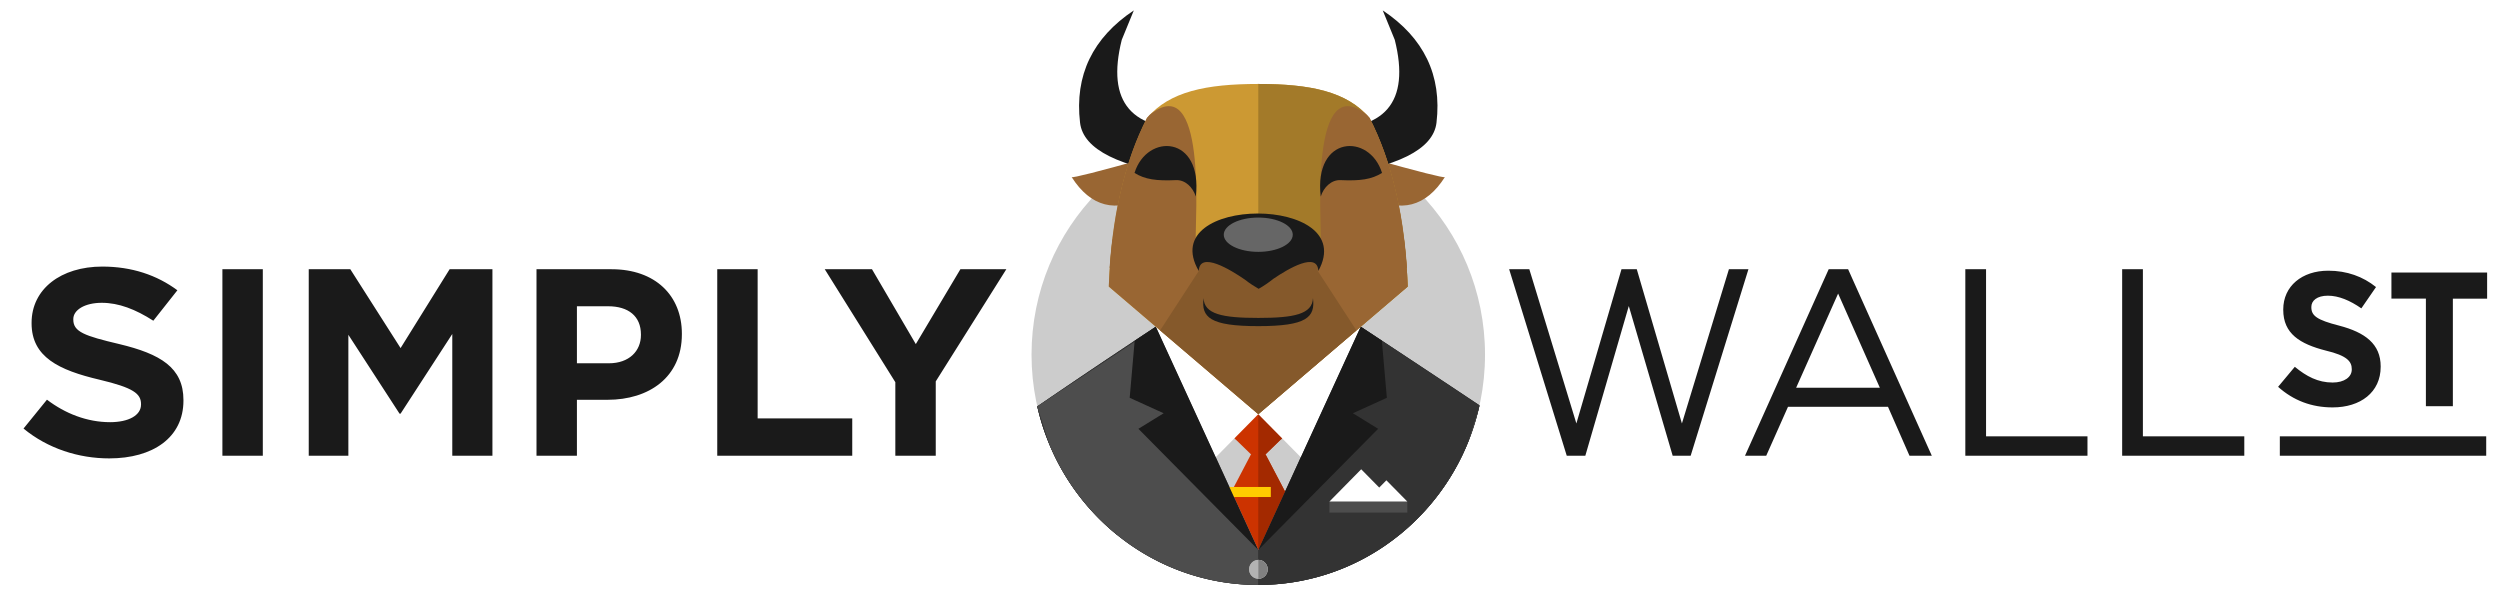 <svg fill="none" xmlns="http://www.w3.org/2000/svg" viewBox="0 0 240 57"><path d="M81.816 43.751h-12.96V25.846h3.878v14.323h9.082v3.582zM55.384 34.875v-5.474h2.997c1.94 0 3.149.947 3.149 2.712v.05c0 1.535-1.133 2.712-3.072 2.712h-3.074zm-3.88 8.876h3.88V38.38h2.946c3.956 0 7.13-2.15 7.13-6.293v-.051c0-3.658-2.545-6.19-6.75-6.19h-7.206V43.75zm-21.864 0h3.803V32.14l4.912 7.57h.101l4.963-7.648v11.69h3.854V25.845h-4.108l-4.709 7.571-4.827-7.571h-3.99V43.75zM89.832 43.751h-3.88v-7.06l-6.776-10.845h4.535l4.207 7.188 4.28-7.188h4.41l-6.776 10.768v7.137zM25.23 43.751h-3.88V25.846h3.88V43.75zM17.611 38.456c0 3.556-2.938 5.55-7.123 5.55-2.938 0-5.904-.945-8.23-2.865l2.25-2.772c1.747 1.33 3.847 2.16 6.065 2.16 1.745 0 2.965-.64 2.965-1.688v-.05c0-1-.736-1.57-3.978-2.338-3.91-.92-6.528-2.175-6.528-5.415v-.05c0-3.25 2.828-5.397 6.791-5.397 2.827 0 5.239.817 7.206 2.275l-2.31 2.923c-1.717-1.1-3.316-1.72-4.952-1.72-1.634 0-2.73.69-2.73 1.559v.051c0 1.178 1.068 1.562 4.422 2.354 3.937.946 6.152 2.252 6.152 5.372v.051zM172.429 37.224l4.03-9.042 4.006 9.042h-8.036zm-4.91 6.527h2.038l2.09-4.698h9.6l2.064 4.698h2.143l-8.037-17.905h-1.863l-8.035 17.905zM200.397 43.751h-11.726V25.846h1.99v16.039h9.736v1.866zM215.453 43.751h-11.726V25.846h1.991v16.039h9.735v1.866zM152.191 43.751h-1.783l-5.53-17.905h1.938l4.516 14.806 4.331-14.806h1.468l4.333 14.806 4.512-14.806h1.874l-5.547 17.905h-1.726l-4.212-14.372-4.174 14.372zM218.864 41.885h19.812v1.867h-19.812v-1.867zM228.545 35.213c0 2.451-1.947 3.898-4.61 3.898-2.012 0-3.756-.652-5.238-1.976l1.605-1.922c1.113.917 2.221 1.51 3.633 1.51 1.111 0 1.835-.523 1.835-1.247v-.035c0-.74-.449-1.302-2.485-1.784-2.489-.636-4.093-1.622-4.093-3.914v-.035c0-2.24 1.798-3.722 4.321-3.722 1.799 0 3.332.564 4.585 1.57l-1.409 2.045c-1.094-.758-2.172-1.216-3.212-1.216-1.041 0-1.588.476-1.588 1.076v.035c0 .812.528 1.216 2.665 1.762 2.503.653 3.991 1.768 3.991 3.919v.036zM235.475 38.995h-2.589V28.668h-3.309v-2.505h9.187v2.506h-3.289v10.326z" fill="#1A1A1A"/><path fill-rule="evenodd" clip-rule="evenodd" d="M120.795 11.947c12.022 0 21.767 9.896 21.767 22.103 0 12.206-9.745 22.103-21.767 22.103S99.027 46.256 99.027 34.05c0-12.206 9.746-22.103 21.768-22.103z" fill="#CCC"/><path fill-rule="evenodd" clip-rule="evenodd" d="M142.008 39.015h.002l-.004.014a22.326 22.326 0 01-.838 2.821l-.048.128c-.045.113-.088.227-.135.34a2.27 2.27 0 01-.073.18c-.038.099-.078.197-.119.297-.03.073-.065.148-.096.222-.037.084-.076.167-.114.25a8.08 8.08 0 01-.113.253l-.105.223c-3.539 7.348-10.971 12.41-19.569 12.41-8.609 0-16.05-5.072-19.582-12.435-.025-.056-.052-.11-.077-.165-.049-.108-.1-.215-.148-.324a8.657 8.657 0 01-.076-.169c-.047-.109-.096-.22-.142-.33l-.064-.152a21.371 21.371 0 01-.142-.354l-.052-.136a29.37 29.37 0 01-.144-.38l-.042-.114c-.048-.135-.094-.27-.141-.406l-.032-.093a27.192 27.192 0 01-.137-.431l-.024-.08c-.046-.15-.09-.3-.132-.452l-.016-.061a44.286 44.286 0 01-.127-.47l-.013-.054a22.27 22.27 0 01-.115-.477l-.012-.053v-.003a784.916 784.916 0 0111.383-7.65c3.624-.882 6.901-1.375 9.835-1.478 2.93.105 6.207.596 9.832 1.477 4.192 2.755 8.693 5.743 11.405 7.551v.003l-.003.002v.001c-.008.033-.013.064-.022.095z" fill="#1A1A1A"/><path fill-rule="evenodd" clip-rule="evenodd" d="M99.578 39.015a784.185 784.185 0 0111.383-7.65c3.624-.882 6.901-1.374 9.835-1.478 2.93.104 6.207.596 9.832 1.478 4.192 2.754 8.693 5.742 11.405 7.55-.03.14-.064.278-.097.417l-.016.068c-.031.131-.066.26-.101.393l-.022.08a9.07 9.07 0 01-.108.392l-.017.06a22.501 22.501 0 01-.736 2.127l-.026.055c-.047.122-.101.244-.151.367l-.035.08c-.053.12-.105.239-.159.358l-.033.074c-.058.121-.112.245-.17.366l-.016.027c-.257.53-.531 1.047-.829 1.553l-.036.065c-.064.108-.13.214-.195.32l-.057.096c-.064.102-.128.205-.195.306l-.062.096c-.065.104-.133.205-.201.306l-.051.077c-.316.459-.645.908-.993 1.344-.022.028-.047.057-.068.086-.07.088-.144.175-.214.26-.032.04-.062.077-.097.116l-.209.247-.106.118c-.07.081-.144.162-.214.242-.034.038-.067.075-.105.113-.075.08-.149.163-.227.242a19.215 19.215 0 01-.999.991c-.07.067-.142.13-.212.196-.049.046-.101.091-.151.136-.067.06-.137.121-.208.182-.056.046-.109.094-.162.14l-.21.175c-.054.046-.109.09-.165.135l-.213.172-.174.136c-.072.054-.14.11-.212.163-.059.045-.12.088-.178.133-.126.092-.254.186-.383.277-.067.05-.139.1-.209.148l-.194.133c-.073.048-.142.095-.215.142l-.2.13c-.073.046-.143.092-.216.136-.066.043-.135.084-.201.126l-.23.137c-.064.04-.129.076-.194.115-.081.047-.162.092-.246.138l-.185.104c-.108.06-.215.118-.326.176l-.142.075-.399.2c-.053.027-.106.051-.161.077-.095.047-.192.092-.287.136l-.185.085-.271.12-.196.084c-.089.038-.179.074-.269.111a9.108 9.108 0 01-.192.078l-.288.111-.181.068-.366.131-.103.037c-.157.053-.316.106-.477.156-.04.014-.083.025-.127.039a13.902 13.902 0 01-.527.155c-.105.03-.212.06-.319.087l-.188.048c-.102.027-.207.052-.31.078l-.189.043a20.183 20.183 0 01-1.509.293l-.057.008c-.15.023-.302.045-.454.065l-.153.02-.362.042-.179.017c-.115.012-.231.022-.346.031l-.186.015a9.5 9.5 0 01-.346.022l-.182.011c-.127.006-.257.01-.386.015a22.468 22.468 0 01-1.342 0c-.128-.005-.259-.009-.387-.015l-.176-.011a10.171 10.171 0 01-.534-.037c-.116-.008-.229-.02-.344-.03-.06-.006-.119-.01-.178-.017-.124-.015-.251-.027-.373-.044a18.733 18.733 0 01-.64-.088l-.013-.002a17.021 17.021 0 01-1.017-.184c-.055-.01-.107-.023-.164-.034a20.005 20.005 0 01-.836-.197l-.173-.045a16.413 16.413 0 01-.49-.136c-.143-.04-.284-.083-.426-.128l-.057-.018c-.162-.05-.324-.105-.485-.16-.035-.01-.068-.024-.104-.036l-.367-.13-.159-.06-.312-.12-.171-.07-.296-.123-.169-.071a41.09 41.09 0 01-.457-.204 15.08 15.08 0 01-.368-.174l-.081-.038c-.15-.074-.299-.15-.447-.226l-.1-.053-.337-.18-.151-.085-.284-.16-.158-.093-.272-.163c-.053-.035-.107-.066-.158-.098l-.279-.176-.138-.09-.318-.212-.095-.064a29.452 29.452 0 01-.406-.285l-.079-.058a23.682 23.682 0 01-.317-.237l-.137-.105c-.085-.065-.171-.13-.254-.197l-.148-.118a9.28 9.28 0 01-.242-.199c-.048-.04-.097-.079-.143-.12-.08-.067-.161-.135-.241-.205l-.138-.12-.253-.228c-.038-.035-.076-.068-.114-.105-.121-.11-.238-.222-.356-.336l-.066-.065c-.095-.091-.189-.186-.282-.279l-.128-.13c-.072-.075-.145-.15-.215-.225a13.294 13.294 0 01-.473-.517l-.195-.224c-.044-.051-.087-.1-.13-.152-.07-.082-.137-.165-.206-.247a4.31 4.31 0 01-.109-.131c-.103-.127-.204-.255-.305-.384-.014-.017-.026-.037-.041-.056-.085-.11-.17-.223-.254-.336-.038-.052-.074-.103-.113-.154l-.176-.246c-.042-.058-.08-.115-.12-.174a16.601 16.601 0 01-.162-.237c-.039-.059-.079-.117-.117-.177-.054-.081-.107-.165-.161-.247-.038-.057-.073-.114-.11-.172a35.973 35.973 0 01-.158-.26c-.035-.055-.07-.111-.103-.167a27.539 27.539 0 01-.19-.327c-.03-.052-.061-.105-.089-.157a13.132 13.132 0 01-.297-.545c-.046-.088-.093-.175-.138-.264l-.097-.195c-.043-.085-.084-.172-.126-.259l-.094-.2-.116-.253c-.032-.068-.062-.138-.093-.208a5.637 5.637 0 01-.113-.264l-.084-.195c-.044-.105-.086-.213-.129-.32-.019-.048-.041-.098-.06-.148-.058-.15-.114-.302-.171-.455l-.069-.198-.097-.279-.069-.215c-.03-.09-.06-.179-.087-.269l-.068-.222-.078-.27-.064-.22-.073-.278c-.02-.073-.039-.145-.055-.217-.027-.104-.051-.207-.076-.31l-.045-.188v-.01h-.003z" fill="#333"/><path fill-rule="evenodd" clip-rule="evenodd" d="M99.578 39.015c4.739 3.65 10.403 6.79 10.403 6.79-1.113 1.587-2.018 3.474-2.727 5.552a22.15 22.15 0 01-7.676-12.342z" fill="#333"/><path fill-rule="evenodd" clip-rule="evenodd" d="M142.031 38.914c-4.741 3.65-10.404 6.789-10.404 6.789 1.126 1.605 2.037 3.515 2.749 5.616a22.105 22.105 0 007.655-12.405zM100.705 42.574l-1.128-3.56 11.543-7.65 9.683 20.815v3.975h-.008c-9.048 0-16.804-5.604-20.09-13.58z" fill="#4D4D4D"/><path fill-rule="evenodd" clip-rule="evenodd" d="M140.985 42.32l.959-3.03c.024-.097.049-.191.067-.289l-11.522-7.637-9.686 20.814v3.975c9.139-.003 16.959-5.725 20.182-13.832z" fill="#333"/><path fill-rule="evenodd" clip-rule="evenodd" d="M110.96 31.364l9.835 21.429 9.832-21.43H110.96z" fill="#CCC"/><path fill-rule="evenodd" clip-rule="evenodd" d="M118.223 47.19l2.572 5.603 2.57-5.602-1.861-3.549h-.04l1.41-1.37.215-.187-.766-3.984c-.137-.139-.111-.155-.277-.155l-1.252.26-1.255-.26c-.165 0-.14.016-.276.155l-.766 3.984.215.187 1.41 1.37h-.04l-1.859 3.549z" fill="#C30"/><path fill-rule="evenodd" clip-rule="evenodd" d="M120.795 52.793l2.57-5.602-1.861-3.549h-.04l1.41-1.37.215-.187-.766-3.984c-.137-.139-.111-.155-.277-.155l-1.252.26v14.587h.001z" fill="#A32900"/><path d="M121.999 46.749h-4.721v.965h4.721v-.965z" fill="#FC0"/><path fill-rule="evenodd" clip-rule="evenodd" d="M110.96 31.364l5.75 12.532h.001l4.084-4.136 3.906-8.396h5.926l-5.749 12.532-4.083-4.136-3.911-8.396h-5.924z" fill="#fff"/><path fill-rule="evenodd" clip-rule="evenodd" d="M108.928 32.708l-.478 5.481 3.261 1.483-2.424 1.493 11.508 11.628-9.835-21.43-2.032 1.345zM132.658 32.708l.48 5.481-3.261 1.483 2.424 1.493-11.506 11.628 9.832-21.43 2.031 1.345z" fill="#1A1A1A"/><path fill-rule="evenodd" clip-rule="evenodd" d="M120.804 53.754c.492 0 .888.405.888.902a.894.894 0 01-.888.902.895.895 0 01-.887-.902c0-.498.398-.902.887-.902z" fill="#B3B3B3"/><path fill-rule="evenodd" clip-rule="evenodd" d="M120.804 53.754c.492 0 .888.405.888.902a.894.894 0 01-.888.902v-1.804z" fill="gray"/><path fill-rule="evenodd" clip-rule="evenodd" d="M120.804 53.754c.492 0 .888.405.888.902a.894.894 0 01-.888.902.895.895 0 01-.887-.902c0-.498.398-.902.887-.902z" fill="#B3B3B3"/><path fill-rule="evenodd" clip-rule="evenodd" d="M120.804 53.754c.492 0 .888.405.888.902a.894.894 0 01-.888.902v-1.804z" fill="gray"/><path d="M135.102 48.149h-7.478v1.059h7.478v-1.059z" fill="#4D4D4D"/><path fill-rule="evenodd" clip-rule="evenodd" d="M127.624 48.149l3.051-3.099 1.731 1.756.687-.697 2.009 2.04h-7.478z" fill="#fff"/><path fill-rule="evenodd" clip-rule="evenodd" d="M131.493 18.868c-1.077-1.417-1.041-2.639.111-3.667 4.618 1.291 6.988 1.89 7.105 1.8-1.824 2.854-4.231 3.477-7.216 1.867zm-21.399 0c1.078-1.417 1.041-2.639-.111-3.667-4.617 1.291-6.985 1.89-7.104 1.8 1.822 2.854 4.229 3.477 7.215 1.867z" fill="#963"/><path fill-rule="evenodd" clip-rule="evenodd" d="M127.577 16.935c-2.264-2.704-2.592-4.241-.986-4.611 6.38.34 8.814-2.495 7.306-8.501L132.742.998c3.937 2.625 5.698 6.221 5.161 10.781-.305 2.581-3.783 4.298-10.326 5.156zm-13.566 0c2.263-2.704 2.592-4.241.986-4.611-6.38.34-8.814-2.495-7.308-8.501l1.158-2.825c-3.94 2.625-5.697 6.221-5.162 10.781.303 2.581 3.781 4.298 10.326 5.156z" fill="#1A1A1A"/><path fill-rule="evenodd" clip-rule="evenodd" d="M120.795 39.76l-14.349-12.25c.248-6.489 1.473-11.884 3.676-16.185 2.139-2.54 5.683-3.265 10.673-3.265 4.987 0 8.531.724 10.67 3.265 2.201 4.302 3.427 9.697 3.676 16.185l-14.346 12.25z" fill="#C93"/><path fill-rule="evenodd" clip-rule="evenodd" d="M120.795 8.06c4.987 0 8.531.724 10.669 3.265 2.202 4.302 3.428 9.697 3.677 16.185l-14.346 12.25V8.06z" fill="#A37A29"/><path fill-rule="evenodd" clip-rule="evenodd" d="M106.522 25.706c.392-5.69 1.585-10.485 3.579-14.382.085-.1.172-.2.263-.295 5.508-4.441 4.368 10.114 4.425 11.947.577 2.105-.773 3.392-4.05 3.862-1.701-.26-3.106-.638-4.217-1.132zM135.066 25.706c-.392-5.69-1.586-10.485-3.579-14.382-.086-.1-.174-.2-.264-.295-5.507-4.441-4.369 10.114-4.424 11.947-.578 2.105.773 3.392 4.052 3.862 1.699-.26 3.102-.638 4.215-1.132z" fill="#963"/><path fill-rule="evenodd" clip-rule="evenodd" d="M120.795 39.76l-14.349-12.25a55.32 55.32 0 01.355-4.535h27.985a55.32 55.32 0 01.355 4.535l-14.346 12.25z" fill="#963"/><path fill-rule="evenodd" clip-rule="evenodd" d="M120.795 39.76l-9.424-8.043s1.238-1.9 3.71-5.704c-.143-1.334-.158-2.346-.051-3.036h2.401c.882.952 2.003 2.516 3.363 4.696 1.357-2.18 2.477-3.744 3.361-4.696h2.401c.107.69.09 1.703-.051 3.036l3.71 5.703v.001l-9.42 8.043z" fill="#85592B"/><path fill-rule="evenodd" clip-rule="evenodd" d="M115.082 26.012c.075-1.944 3.062-.112 4.439.84.223.175.451.338.682.49l.001.002c.205.137.415.263.625.383.484-.273.957-.595 1.417-.963 1.427-.97 4.24-2.638 4.312-.752 4.068-7.36-15.745-7.343-11.476 0z" fill="#1A1A1A"/><path fill-rule="evenodd" clip-rule="evenodd" d="M120.795 20.886c1.828 0 3.31.738 3.31 1.646 0 .909-1.482 1.646-3.31 1.646-1.83 0-3.313-.737-3.313-1.646.001-.908 1.483-1.646 3.313-1.646z" fill="#666"/><path fill-rule="evenodd" clip-rule="evenodd" d="M120.795 31.309c-4.648 0-5.485-.847-5.253-2.69.062 1.543 1.81 1.901 5.253 1.901 3.44 0 5.189-.358 5.25-1.9.232 1.842-.605 2.689-5.25 2.689zM128.685 17.292c-.86-.037-1.614.67-1.893 1.578-.691-5.887 4.682-6.132 5.884-2.269-1.012.628-2.103.775-3.991.691zm-15.781 0c.86-.037 1.614.67 1.892 1.578.691-5.887-4.682-6.132-5.883-2.269 1.012.628 2.101.775 3.991.691z" fill="#1A1A1A"/></svg>
